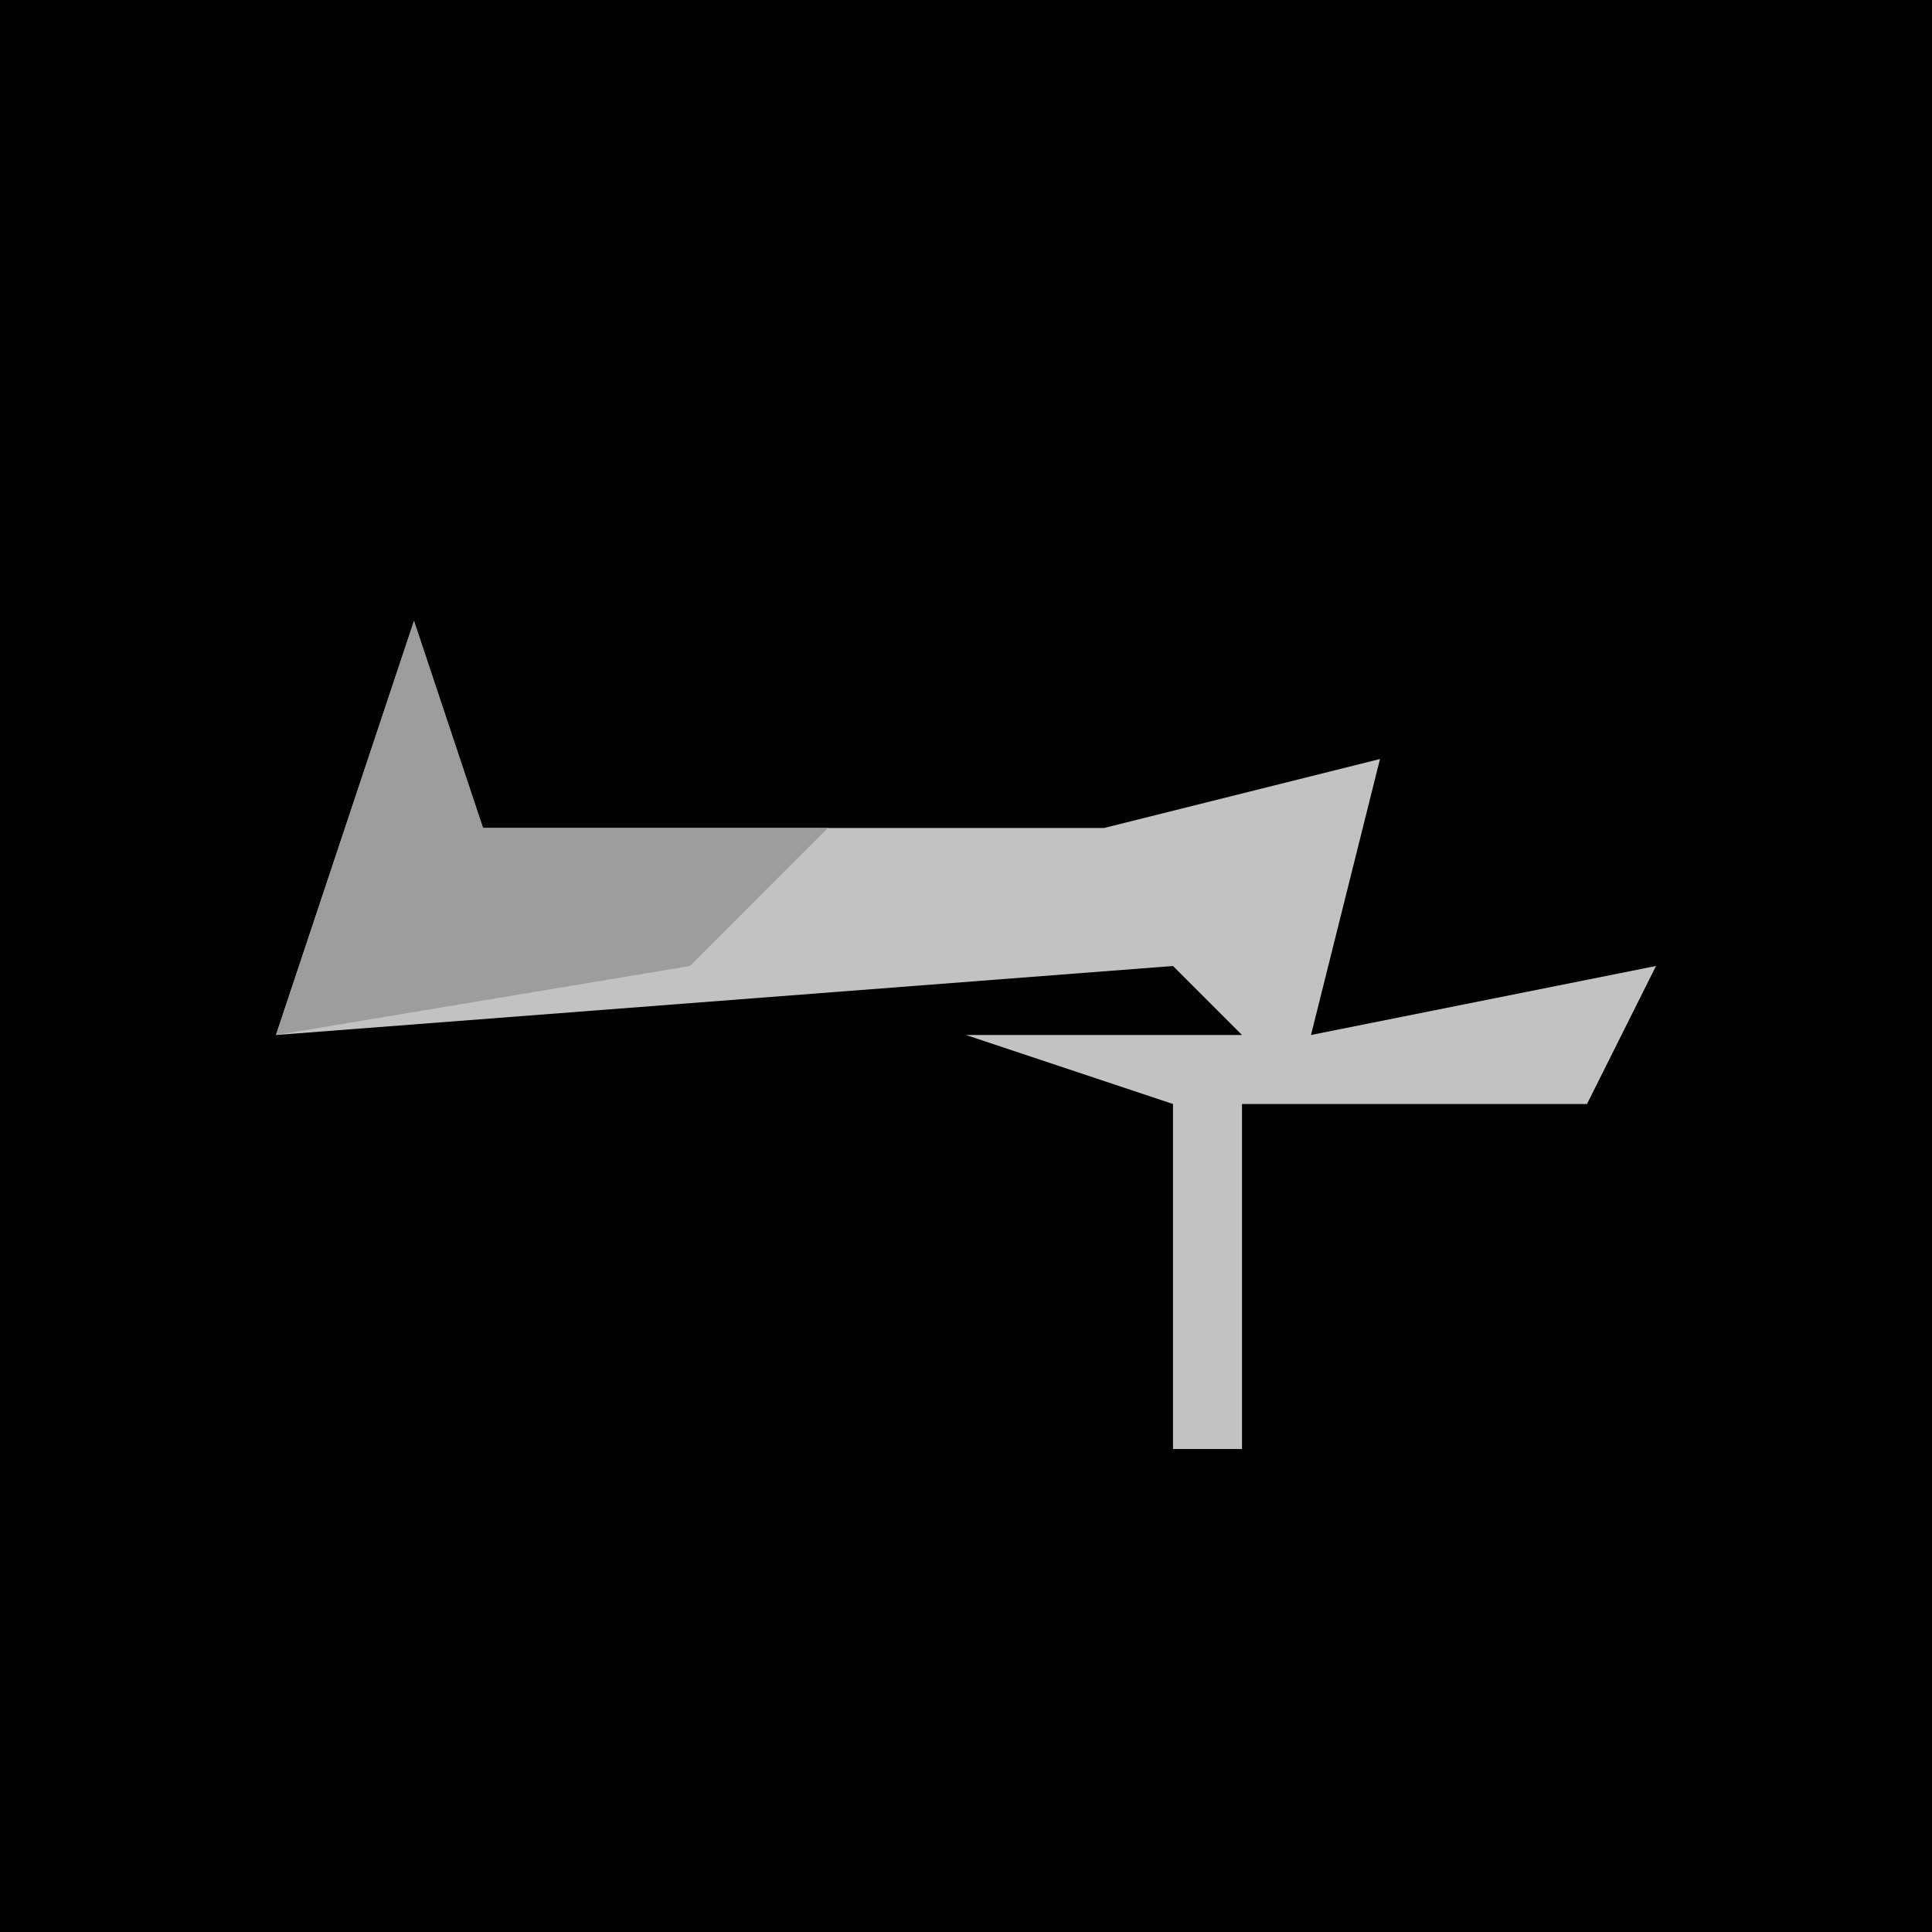 <?xml version="1.0" encoding="UTF-8"?>
<svg version="1.1" xmlns="http://www.w3.org/2000/svg" width="28" height="28">
<path d="M0,0 L28,0 L28,28 L0,28 Z " fill="#010101" transform="translate(0,0)"/>
<path d="M0,0 L1,3 L10,3 L14,2 L13,6 L18,5 L17,7 L12,7 L12,12 L11,12 L11,7 L8,6 L12,6 L11,5 L-2,6 Z " fill="#C2C2C2" transform="translate(6,9)"/>
<path d="M0,0 L1,3 L6,3 L4,5 L-2,6 Z " fill="#9D9D9D" transform="translate(6,9)"/>
</svg>

